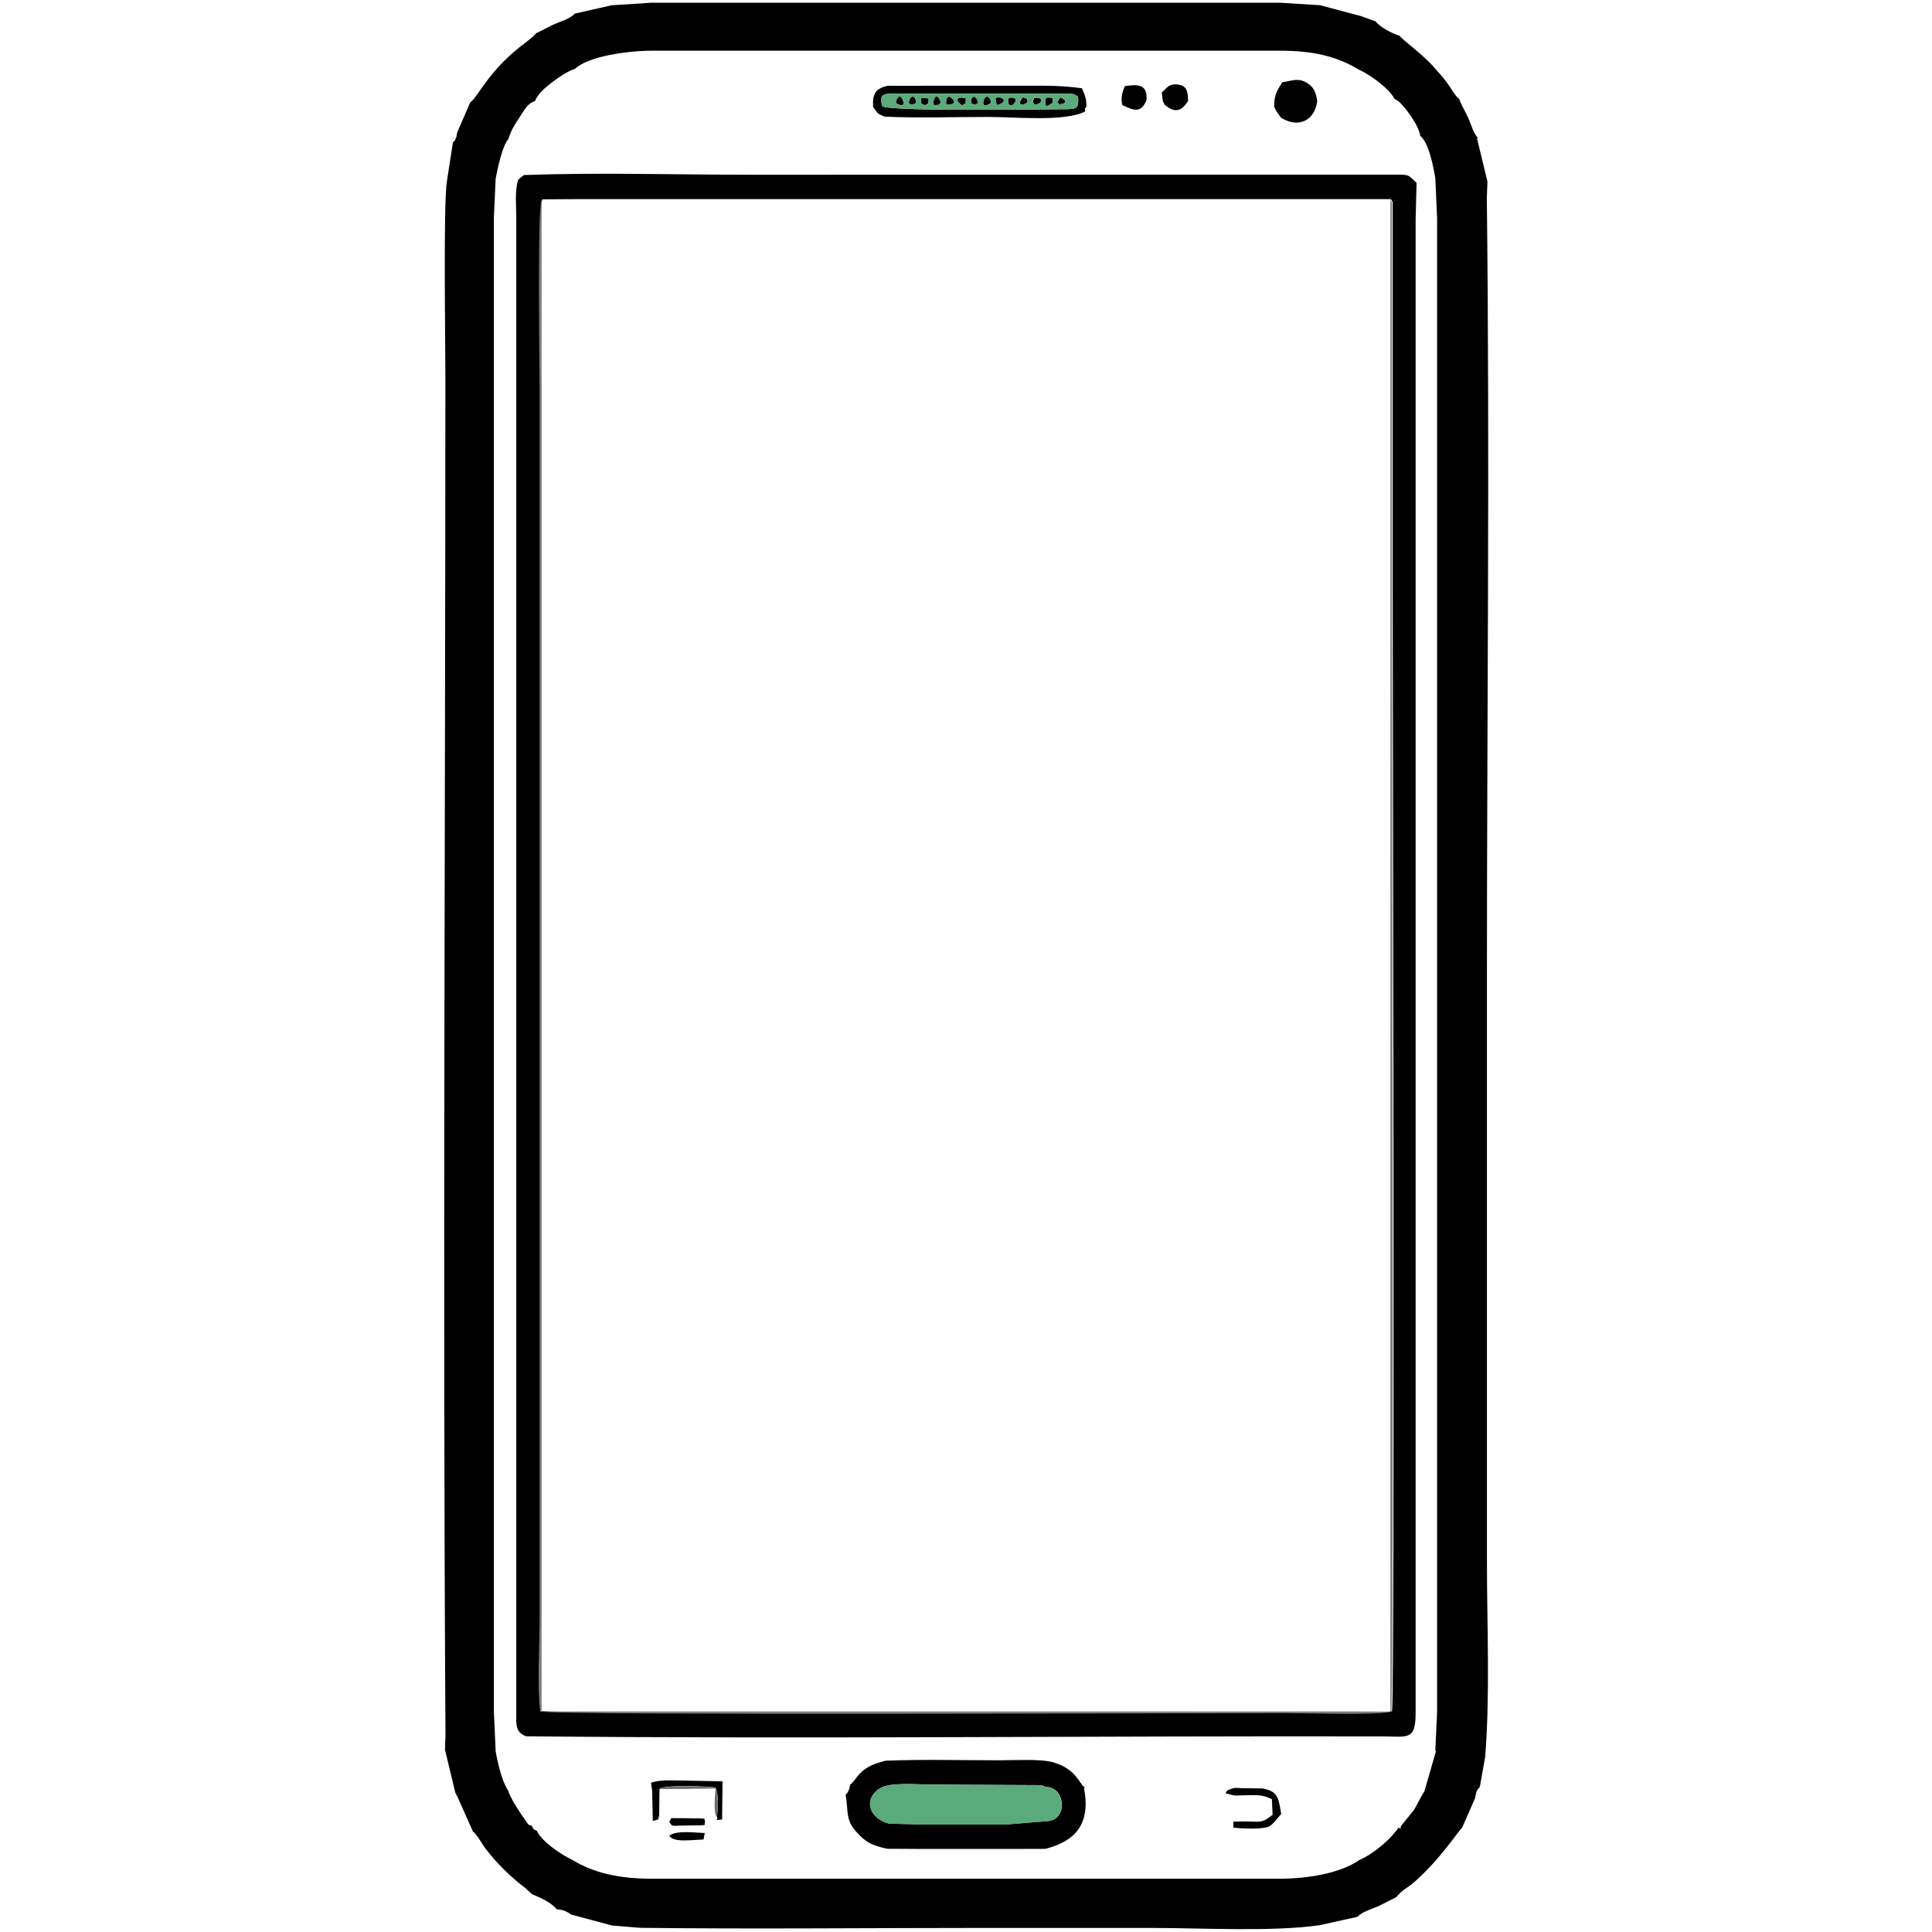 <?xml version="1.0" encoding="UTF-8"?>
<!DOCTYPE svg PUBLIC "-//W3C//DTD SVG 1.1//EN" "http://www.w3.org/Graphics/SVG/1.1/DTD/svg11.dtd">
<!-- Creator: CorelDRAW -->
<svg xmlns="http://www.w3.org/2000/svg" xml:space="preserve" width="0.962in" height="0.962in" version="1.1" style="shape-rendering:geometricPrecision; text-rendering:geometricPrecision; image-rendering:optimizeQuality; fill-rule:evenodd; clip-rule:evenodd"
viewBox="0 0 184.53 184.53"
 xmlns:xlink="http://www.w3.org/1999/xlink"
 xmlns:xodm="http://www.corel.com/coreldraw/odm/2003">
 <defs>
  <style type="text/css">
   <![CDATA[
    .fil0 {fill:none}
    .fil1 {fill:black}
    .fil3 {fill:#010101}
    .fil4 {fill:#030303}
    .fil7 {fill:#040404}
    .fil6 {fill:#050505}
    .fil8 {fill:#090909}
    .fil9 {fill:#5BAA7C}
    .fil5 {fill:#6B6B6B}
    .fil2 {fill:#7E7E7E}
   ]]>
  </style>
 </defs>
 <g id="Layer_x0020_1">
  <g id="_105553199511136">
   <rect class="fil0" x="-0" y="-0" width="184.53" height="184.53"/>
   <g>
    <g>
     <path class="fil1" d="M137.16 167.23l-1.11 3.86c-0.43,0.65 -0.63,1.19 -1,1.78l-1.24 1.54c-0.11,0.27 0.12,0.34 -0.24,0.15 -0.68,1.05 -2.33,2.48 -3.72,3.09 -1.84,1.26 -4.85,1.78 -7.57,1.79l-3.71 0 -3.8 0 -3.71 0 -3.8 0 -3.71 0 -3.8 0 -3.71 0 -3.8 0 -3.71 0 -3.8 0 -3.71 0 -3.8 0 -3.71 0 -3.8 0 -3.71 0 -3.79 -0c-3.01,0 -5.48,-0.53 -7.53,-1.79 -1.26,-0.59 -3,-1.85 -3.4,-2.78 -0.39,-0.19 -0.25,-0.06 -0.5,-0.5 -0.43,-0.08 -0.35,-0.18 -0.68,-0.63 -0.29,-0.39 -0.38,-0.54 -0.61,-0.9 -0.37,-0.56 -0.73,-1.16 -0.98,-1.86 -0.56,-0.83 -0.98,-2.58 -1.17,-3.72l-0.17 -3.8 0 -3.71 0 -3.8 0 -3.71 0 -3.8 0 -3.71 0 -3.8 0 -3.71 0 -3.8 0 -3.71 0 -3.8 0 -3.71 0 -3.8 0 -3.71 0 -3.8 0 -3.71 0 -3.8 0 -3.71 0 -3.8 0 -3.71 0 -3.8 0 -3.71 0 -3.8 0 -3.71 0 -3.8 0 -3.71 0 -3.8 0 -3.71 0 -3.8 0 -3.71 0 -3.8 0 -3.71 0 -3.8 0 -3.71 0 -3.8 0 -3.71 0 -3.8 0 -3.71 0 -3.8 0.17 -3.71c0.18,-1 0.65,-3.15 1.21,-3.78 0.28,-0.87 0.57,-1.32 1.08,-2.09 0.42,-0.63 0.76,-1.36 1.47,-1.53 0.22,-0.67 1.04,-1.36 1.6,-1.78 0.72,-0.54 1.33,-0.99 2.21,-1.31 1.34,-1.24 5.16,-1.73 7.33,-1.73l3.74 0 3.75 0 3.75 0 3.75 0 3.75 0 3.75 0 3.75 0 3.75 0 3.75 0 3.75 0 3.75 0 3.75 0 3.75 0 3.75 0 3.75 0 3.75 0c3.06,-0.01 5.41,0.5 7.54,1.8 1.21,0.53 3,1.92 3.4,2.78l0.36 0.22c0.57,0.43 2.01,2.33 2.12,3.34 0.8,0.6 1.24,2.85 1.44,4.04l0.17 3.8 0 3.71 0 3.8 0 3.71 0 3.8 0 3.71 0 3.8 0 3.71 0 3.8 0 3.71 0 3.8 0 3.71 0 3.8 0 3.71 0 3.8 0 3.71 0 3.8 0 3.71 0 3.8 0 3.71 0 3.8 0 3.71 0 3.8 0 3.71 0 3.8 0 3.71 0 3.8 0 3.71 0 3.8 0 3.71 0 3.8 0 3.71 0 3.8 0 3.71 0 3.8 0 3.71 0 3.8 0 3.71 0 3.8 -0.17 3.71zm-78.68 -166.74l-3.58 0.81c-0.46,0.51 -1.33,0.73 -2.03,1.04l-1.67 0.84c-0.15,0.17 -0.14,0.17 -0.31,0.33l-0.63 0.51c-3.57,2.62 -4.54,5.17 -5.35,5.77l-1.24 2.85c-0.15,0.73 0.02,0.15 -0.14,0.58 -0.12,0.31 -0.13,0.22 -0.27,0.38l-0.57 3.68c-0.35,2.04 -0.15,15.42 -0.15,18.63 0,43.16 -0.26,86.81 0.01,129.85l-0.05 1.35 0.98 4.09 0.26 0.52 1.44 3.23c0.33,0.19 0.88,1.21 1.2,1.62 1.04,1.37 2.42,2.73 3.77,3.74l0.67 0.61c0.75,0.31 1.86,0.8 2.35,1.44 0.57,0.03 0.94,0.19 1.4,0.51l3.89 1.04 2.69 0.22c10.79,0.13 21.65,0.01 32.45,0.01 5.44,0 10.88,0 16.32,0 4.76,0 11.62,0.39 16.11,-0.26l3.62 -0.8c0.46,-0.49 1.34,-0.73 2.03,-1.03l1.67 -0.84c0.64,-0.78 1.01,-0.81 1.79,-1.5 2.49,-2.21 4.21,-4.92 4.51,-5.14l1.23 -2.81c0.16,-0.65 0.07,-0.66 0.46,-1.08l0.51 -2.86c0.48,-5.86 0.17,-12.77 0.17,-18.76l0 -55.73c0,-24.77 0.28,-49.69 -0.01,-74.44l0.06 -1.55 -1 -4.13 0.08 -0.06c-0.42,-0.41 -0.61,-1.19 -0.87,-1.79 -0.33,-0.75 -0.65,-1.18 -0.91,-1.91 -0.32,-0.2 -0.85,-1.13 -1.2,-1.6 -0.44,-0.58 -0.88,-1.07 -1.38,-1.62 -0.9,-1.01 -2.92,-2.49 -3.09,-2.8 -0.73,-0.24 -1.82,-0.78 -2.32,-1.39l-1.38 -0.5 -3.91 -1.04 -3.81 -0.24 -3.71 0 -3.8 0 -3.71 0 -3.8 0 -3.71 0 -3.8 0 -3.71 0 -3.8 0 -3.71 0 -3.8 0 -3.71 0 -3.8 0 -3.71 0 -3.8 0 -3.71 0 -3.8 0 -3.75 0.24z"/>
     <path class="fil1" d="M51.77 19.04l2.99 -0.02 3.71 0 3.8 0 3.71 0 3.8 0 3.71 0 3.8 0 3.71 0 3.8 0 3.71 0 3.8 0 3.71 0 3.8 0 3.71 0 3.8 0 3.71 0 3.8 0 3.71 0 3.8 0 3.71 0 3.8 0 2.98 -0c0.45,0.72 0.1,-0.03 0.18,0.57l0 35.46c0,5.79 0.23,106.24 -0.06,108.39 -1.32,0.36 -8.35,0.13 -10.26,0.13 -8.14,0 -69.9,0.24 -71.03,-0.15 -0.29,-2.47 -0.05,-6.48 -0.05,-9.11l0 -117.46c0,-0.66 -0.25,-17.15 0.19,-17.81zm-2.27 -1.89c-0.36,1.08 -0.18,2.52 -0.19,3.72l0 3.8 0 3.71 0 3.8 0 3.71 0 3.8 0 3.71 0 3.8 0 3.71 0 3.8 0 3.71 0 3.8 0 3.71 0 3.8 0 3.71 0 3.8 0 3.71 0 3.8 0 3.71 0 3.8 0 3.71 0 3.8 0 3.71 0 3.8 0 3.71 0 3.8 0 3.71 0 3.8 0 3.71 0 3.8 0 3.71 0 3.8 0 3.71 0 3.8 0 3.71 0 3.8 0 3.71 0 3.8 0 3.71c-0,1.19 -0.1,1.87 0.93,2.28 26.99,0.27 54.65,-0.05 81.8,0.01 2.41,0.01 3.17,0.42 3.17,-2.24l0 -3.8 0 -3.71 0 -3.8 0 -3.71 0 -3.8 0 -3.71 0 -3.8 0 -3.71 0 -3.8 0 -3.71 0 -3.8 0 -3.71 0 -3.8 0 -3.71 0 -3.8 0 -3.71 0 -3.8 0 -3.71 0 -3.8 0 -3.71 0 -3.8 0 -3.71 0 -3.8 0 -3.71 0 -3.8 0 -3.71 0 -3.8 0 -3.71 0 -3.8 0 -3.71 0 -3.8 0 -3.71 0 -3.8 0 -3.71 0 -3.8 0 -3.71 0 -3.8 0 -3.71 0.09 -3.45c-0.84,-0.76 -0.57,-0.8 -2.13,-0.79l-61.55 0.01c-7.07,0 -14.55,-0.23 -21.58,0.03l-0.55 0.44z"/>
     <path class="fil1" d="M100.12 173.93l-4.07 0.33 -3.79 -0 -3.73 0 -3.58 -0.08c-1.81,-0.42 -2.6,-2.25 -0.93,-3.36 0.97,-0.64 3.72,-0.37 5.06,-0.37l10.3 0.05c0.36,0.08 0.26,0.06 0.45,0.18 1.9,-0.09 2.21,3.06 0.3,3.25zm-18.91 -3.49c-0.2,0.77 0.01,0.16 -0.17,0.59 -0.12,0.28 -0.16,0.25 -0.27,0.39 0.29,1.68 -0.06,2.37 1.08,3.61 0.81,0.88 1.34,1.22 2.88,1.55l3.76 0.02 3.8 0 3.71 0 3.83 -0.01c2.88,-0.72 4.36,-2.38 3.71,-5.78l0.07 -0.06c-0.62,-0.53 -0.86,-1.8 -3.03,-2.43 -1.17,-0.34 -3.75,-0.19 -5.12,-0.19 -3.58,0 -7.32,-0.1 -10.88,0.04 -0.87,0.24 -1.32,0.36 -2,0.83 -0.7,0.49 -1,1.22 -1.36,1.44z"/>
     <path class="fil2" d="M132.8 19.02l0 1.86 0 3.8 0 3.71 0 3.8 0 3.71 0 3.8 0 3.71 0 3.8 0 3.71 0 3.8 0 3.71 0 3.8 0 3.71 0 3.8 0 3.71 0 3.8 0 3.71 0 3.8 0 3.71 0 3.8 0 3.71 0 3.8 0 3.71 0 3.8 0 3.71 0 3.8 0 3.71 0 3.8 0 3.71 0 3.8 0 3.71 0 3.8 0 3.71 0 3.8 0 3.71 0 3.8 0 3.71 0 3.8 0 3.62 -2.98 -0.01 -3.8 0 -3.71 0 -3.8 0 -3.71 0 -3.8 0 -3.71 0 -3.8 0 -3.71 0 -3.8 0 -3.71 0 -3.8 0 -3.71 0 -3.8 0 -3.71 0 -3.8 0 -3.71 0 -3.8 0 -3.71 0 -3.8 0 -3.71 0 -2.99 -0.01 0 -3.66 0 -3.69 0 -3.82 0 -3.69 0 -3.82 0 -3.69 0 -3.81 0 -3.69 0 -3.82 0 -3.69 0 -3.81 0 -3.69 0 -3.82 0 -3.69 0 -3.82 0 -3.69 0 -3.82 0 -3.69 0 -3.82 0 -3.69 0 -3.81 0 -3.69 0 -3.82 0 -3.69 0 -3.81 0 -3.69 0 -3.82 0 -3.69 0 -3.82 0 -3.69 0 -3.82 0 -3.69 0 -3.82 0 -3.69 0 -3.81 0 -3.69 0 -3.82 0 -3.69 -0 -1.89c-0.43,0.66 -0.19,17.15 -0.19,17.81l0 117.46c0,2.63 -0.24,6.64 0.05,9.11 1.13,0.39 62.89,0.15 71.03,0.15 1.91,0 8.94,0.24 10.26,-0.13 0.29,-2.16 0.06,-102.61 0.06,-108.39l-0 -35.46c-0.08,-0.6 0.27,0.15 -0.18,-0.57z"/>
     <path class="fil3" d="M101.84 8.94c0.7,0 0.67,0.03 1.13,0.28 0.09,1.2 -0.17,1.2 -1.29,1.21 -2.41,0.02 -16.43,0.23 -17.41,-0.28 -0.29,-1.11 0.06,-1.21 1.07,-1.21l16.51 0zm-18.45 1.26c0.45,0.64 0.36,0.63 1.09,0.94 3.18,0.15 6.64,0.03 9.85,0.03 2.74,0 7.34,0.48 9.31,-0.52 0.02,-0.37 -0.13,-0.15 0.12,-0.44 0.04,-0.85 -0.21,-1.24 -0.42,-1.78 -0.91,-0.13 -2.34,-0.25 -3.58,-0.24l-3.71 0 -3.8 0 -3.71 0 -3.8 0.01c-1.09,0.27 -1.41,0.7 -1.35,2.01z"/>
     <path class="fil1" d="M122.47 7.86c-0.39,0.66 -0.8,1.14 -0.77,2.34 0.16,0.39 0.45,0.77 0.65,1.04 1.72,1.07 3.24,0.22 3.46,-1.58 -0.12,-0.9 -0.37,-1.44 -1.15,-1.84 -0.81,-0.41 -1.55,-0.02 -2.19,0.03z"/>
     <path class="fil3" d="M62.18 170.29l0.11 0.74 0.06 2.91c0.74,-0.28 0.39,0.04 0.61,-0.5l0.03 -2.58c0.68,-0.44 4.66,-0.23 5.35,-0.14 0.34,0.79 0.22,1.97 0.14,2.85 0.21,0.26 -0.48,0.31 0.49,0.21l0.04 -3.64 -3.03 -0.06c-1.22,0 -2.87,-0.16 -3.8,0.2z"/>
     <path class="fil3" d="M117.03 171.3c0.71,0.08 0.54,0.25 1.54,0.18 1.3,-0.01 1.9,-0.14 2.91,0.36l0.07 1.49c-1.27,1.01 -1.09,0.54 -3.75,0.66l-0 0.57c0.75,0.09 2.08,0.14 2.82,0.03 0.54,-0.08 0.66,-0.12 1.03,-0.49l0.72 -0.85c-0.26,-1.48 -0.26,-2.16 -1.79,-2.43 -0.68,-0.01 -1.35,-0.02 -2.03,-0.03 -0.44,-0.01 -0.47,-0.08 -0.89,0.05 -0.68,0.21 -0.44,0.27 -0.61,0.46z"/>
     <path class="fil1" d="M110.96 8.84l0.11 0.83 0.17 0.33c1.03,0.89 1.66,0.56 2.24,-0.37 -0.03,-0.88 -0.11,-1.44 -0.96,-1.55 -0.9,-0.13 -1.11,0.38 -1.57,0.76z"/>
     <path class="fil1" d="M107.44 8.22c-0.18,0.47 -0.33,0.78 -0.31,1.44l0.06 0.37c1.03,0.5 1.78,0.84 2.31,-0.45 0.16,-1.57 -0.9,-1.54 -2.05,-1.35z"/>
     <path class="fil4" d="M66.02 174.35c1.83,-0.01 1.1,-0 1.34,-0.34 -0.23,-0.33 0.43,-0.33 -1.34,-0.34 -0.38,-0 -0.79,-0.02 -1.16,-0.01 -0.97,0.01 -0.63,-0.11 -0.94,0.35 0.37,0.54 0.1,0.34 2.1,0.34z"/>
     <path class="fil1" d="M67.2 175.68l0.11 -0.6c-0.87,-0.03 -2.7,-0.29 -3.37,0.25 0.36,0.65 1.85,0.43 3.26,0.36z"/>
     <path class="fil5" d="M66.02 170.85l2.32 -0.02c-0.04,0.77 -0.23,2.28 0.14,2.76 0.08,-0.88 0.2,-2.07 -0.14,-2.85 -0.68,-0.1 -4.67,-0.3 -5.35,0.14l3.03 -0.02z"/>
     <path class="fil3" d="M99.87 9.9c0,0 -0.08,0.43 0.42,0.08 0.45,-0.31 0.16,0.07 0.27,-0.62 -0.57,-0.09 -0.83,-0.09 -0.69,0.54z"/>
     <path class="fil6" d="M90.38 10.01c0.36,-0.01 1.11,-0.05 0.58,-0.58 -0.51,-0.51 -0.65,0.09 -0.58,0.58z"/>
     <path class="fil6" d="M93.9 9.82c0.03,0.02 -0.05,0.45 0.57,0.13 0.2,-0.1 0.22,-0.21 0.13,-0.41 -0.23,-0.5 -0.6,-0.37 -0.7,0.28z"/>
     <path class="fil6" d="M86.32 9.82c-0.12,-0.43 -0.37,-0.97 -0.7,-0.28 -0.09,0.18 -0.08,0.32 0.13,0.41 0.65,0.29 0.52,-0.11 0.57,-0.13z"/>
     <path class="fil3" d="M91.89 10.06c0.54,-0.34 0.26,0.17 0.37,-0.66 -0.73,-0.23 -1.23,0.08 -0.37,0.66z"/>
     <path class="fil3" d="M96.31 9.9c0.04,0.02 0.22,0.37 0.55,0 0.36,-0.4 0.01,-0.51 -0,-0.55 -0.5,-0.07 -0.67,-0.04 -0.54,0.54z"/>
     <path class="fil7" d="M89.19 10.04c0.76,-0.03 0.29,0.02 0.67,-0.22 -0.26,-1.04 -0.82,-0.58 -0.67,0.22z"/>
     <path class="fil4" d="M95.07 9.37l0.13 0.67c1.18,-0.23 0.61,-0.95 -0.13,-0.67z"/>
     <path class="fil3" d="M87.96 9.35c0.11,0.9 -0.11,0.38 0.37,0.71 0.53,-0.34 0.25,0.15 0.37,-0.66l-0.74 -0.05z"/>
     <path class="fil4" d="M98.77 9.37c-0.18,0.47 -0.06,0.45 0.06,0.65 0.93,-0.18 0.75,-0.82 -0.06,-0.65z"/>
     <path class="fil7" d="M86.79 9.82c0.46,0.29 -0.63,0.15 0.27,0.14 0.3,-0 0.26,-0.04 0.41,-0.11 0.09,-0.71 -0.55,-0.93 -0.67,-0.04z"/>
     <path class="fil7" d="M92.76 9.87c0.38,0.19 0.34,0.16 0.67,-0.04 -0.26,-1.03 -0.8,-0.5 -0.67,0.04z"/>
     <path class="fil8" d="M98.12 9.79c0.07,-0.38 -0.02,-0.35 -0.41,-0.51 -0.58,0.65 -0.21,0.97 0.41,0.51z"/>
     <path class="fil8" d="M100.98 9.76c0.51,0.38 -0.62,0.29 0.32,0.2 0.52,-0.05 0.68,-0.38 -0.03,-0.66l-0.3 0.46z"/>
    </g>
    <path class="fil9" d="M99.37 170.51l-10.3 -0.05c-1.33,0 -4.09,-0.27 -5.06,0.37 -1.68,1.11 -0.88,2.94 0.93,3.36l3.58 0.08 3.73 0 3.79 0 4.07 -0.33c1.91,-0.18 1.6,-3.33 -0.3,-3.25 -0.19,-0.12 -0.09,-0.1 -0.45,-0.18z"/>
    <path class="fil9" d="M84.26 10.15c0.98,0.51 15,0.29 17.41,0.28 1.12,-0.01 1.38,-0.01 1.29,-1.21 -0.45,-0.25 -0.42,-0.28 -1.13,-0.28l-16.51 0c-1.01,0 -1.36,0.09 -1.07,1.21zm1.49 -0.19c-0.2,-0.09 -0.21,-0.23 -0.13,-0.41 0.32,-0.7 0.58,-0.16 0.7,0.28 -0.05,0.03 0.08,0.42 -0.57,0.13zm1.15 0.01c-0.07,0.07 -0.43,0.02 0,0zm-0.11 -0.15c0.12,-0.89 0.77,-0.67 0.67,0.04 -0.14,0.07 -0.11,0.1 -0.41,0.11 -0.06,0 -0.12,0 -0.16,0 0.03,-0.03 0.01,-0.07 -0.11,-0.15zm1.54 0.24c-0.48,-0.33 -0.26,0.19 -0.37,-0.71l0.74 0.05c-0.12,0.81 0.16,0.33 -0.37,0.66zm0.86 -0.02c-0.15,-0.8 0.41,-1.26 0.67,-0.22 -0.38,0.24 0.08,0.19 -0.67,0.22zm1.18 -0.03c-0.06,-0.49 0.07,-1.09 0.58,-0.58 0.53,0.53 -0.23,0.57 -0.58,0.58zm1.52 0.05c-0.86,-0.59 -0.36,-0.89 0.37,-0.66 -0.12,0.83 0.16,0.33 -0.37,0.66zm1.54 -0.24c-0.33,0.2 -0.29,0.23 -0.67,0.04 -0.13,-0.54 0.41,-1.07 0.67,-0.04zm0.47 0c0.1,-0.65 0.46,-0.78 0.7,-0.28 0.09,0.2 0.07,0.31 -0.13,0.41 -0.62,0.31 -0.54,-0.12 -0.57,-0.13zm1.29 0.21l-0.13 -0.67c0.73,-0.28 1.31,0.44 0.13,0.67zm1.11 -0.14c-0.13,-0.59 0.04,-0.61 0.54,-0.54 0.01,0.04 0.36,0.14 0,0.55 -0.33,0.36 -0.5,0.01 -0.55,-0zm1.82 -0.11c-0.63,0.46 -0.99,0.14 -0.41,-0.51 0.39,0.16 0.48,0.13 0.41,0.51zm0.71 0.23c-0.12,-0.19 -0.24,-0.18 -0.06,-0.65 0.81,-0.17 0.99,0.47 0.06,0.65zm1.46 -0.04c-0.5,0.35 -0.42,-0.08 -0.42,-0.08 -0.14,-0.63 0.12,-0.63 0.69,-0.54 -0.11,0.69 0.18,0.31 -0.27,0.62zm0.8 0.01c-0.08,0.09 -0.37,0.05 0,0zm0 0c0.04,-0.04 0.03,-0.11 -0.12,-0.23l0.3 -0.46c0.71,0.28 0.55,0.61 0.03,0.66 -0.08,0.01 -0.15,0.02 -0.21,0.02z"/>
   </g>
  </g>
 </g>
</svg>
